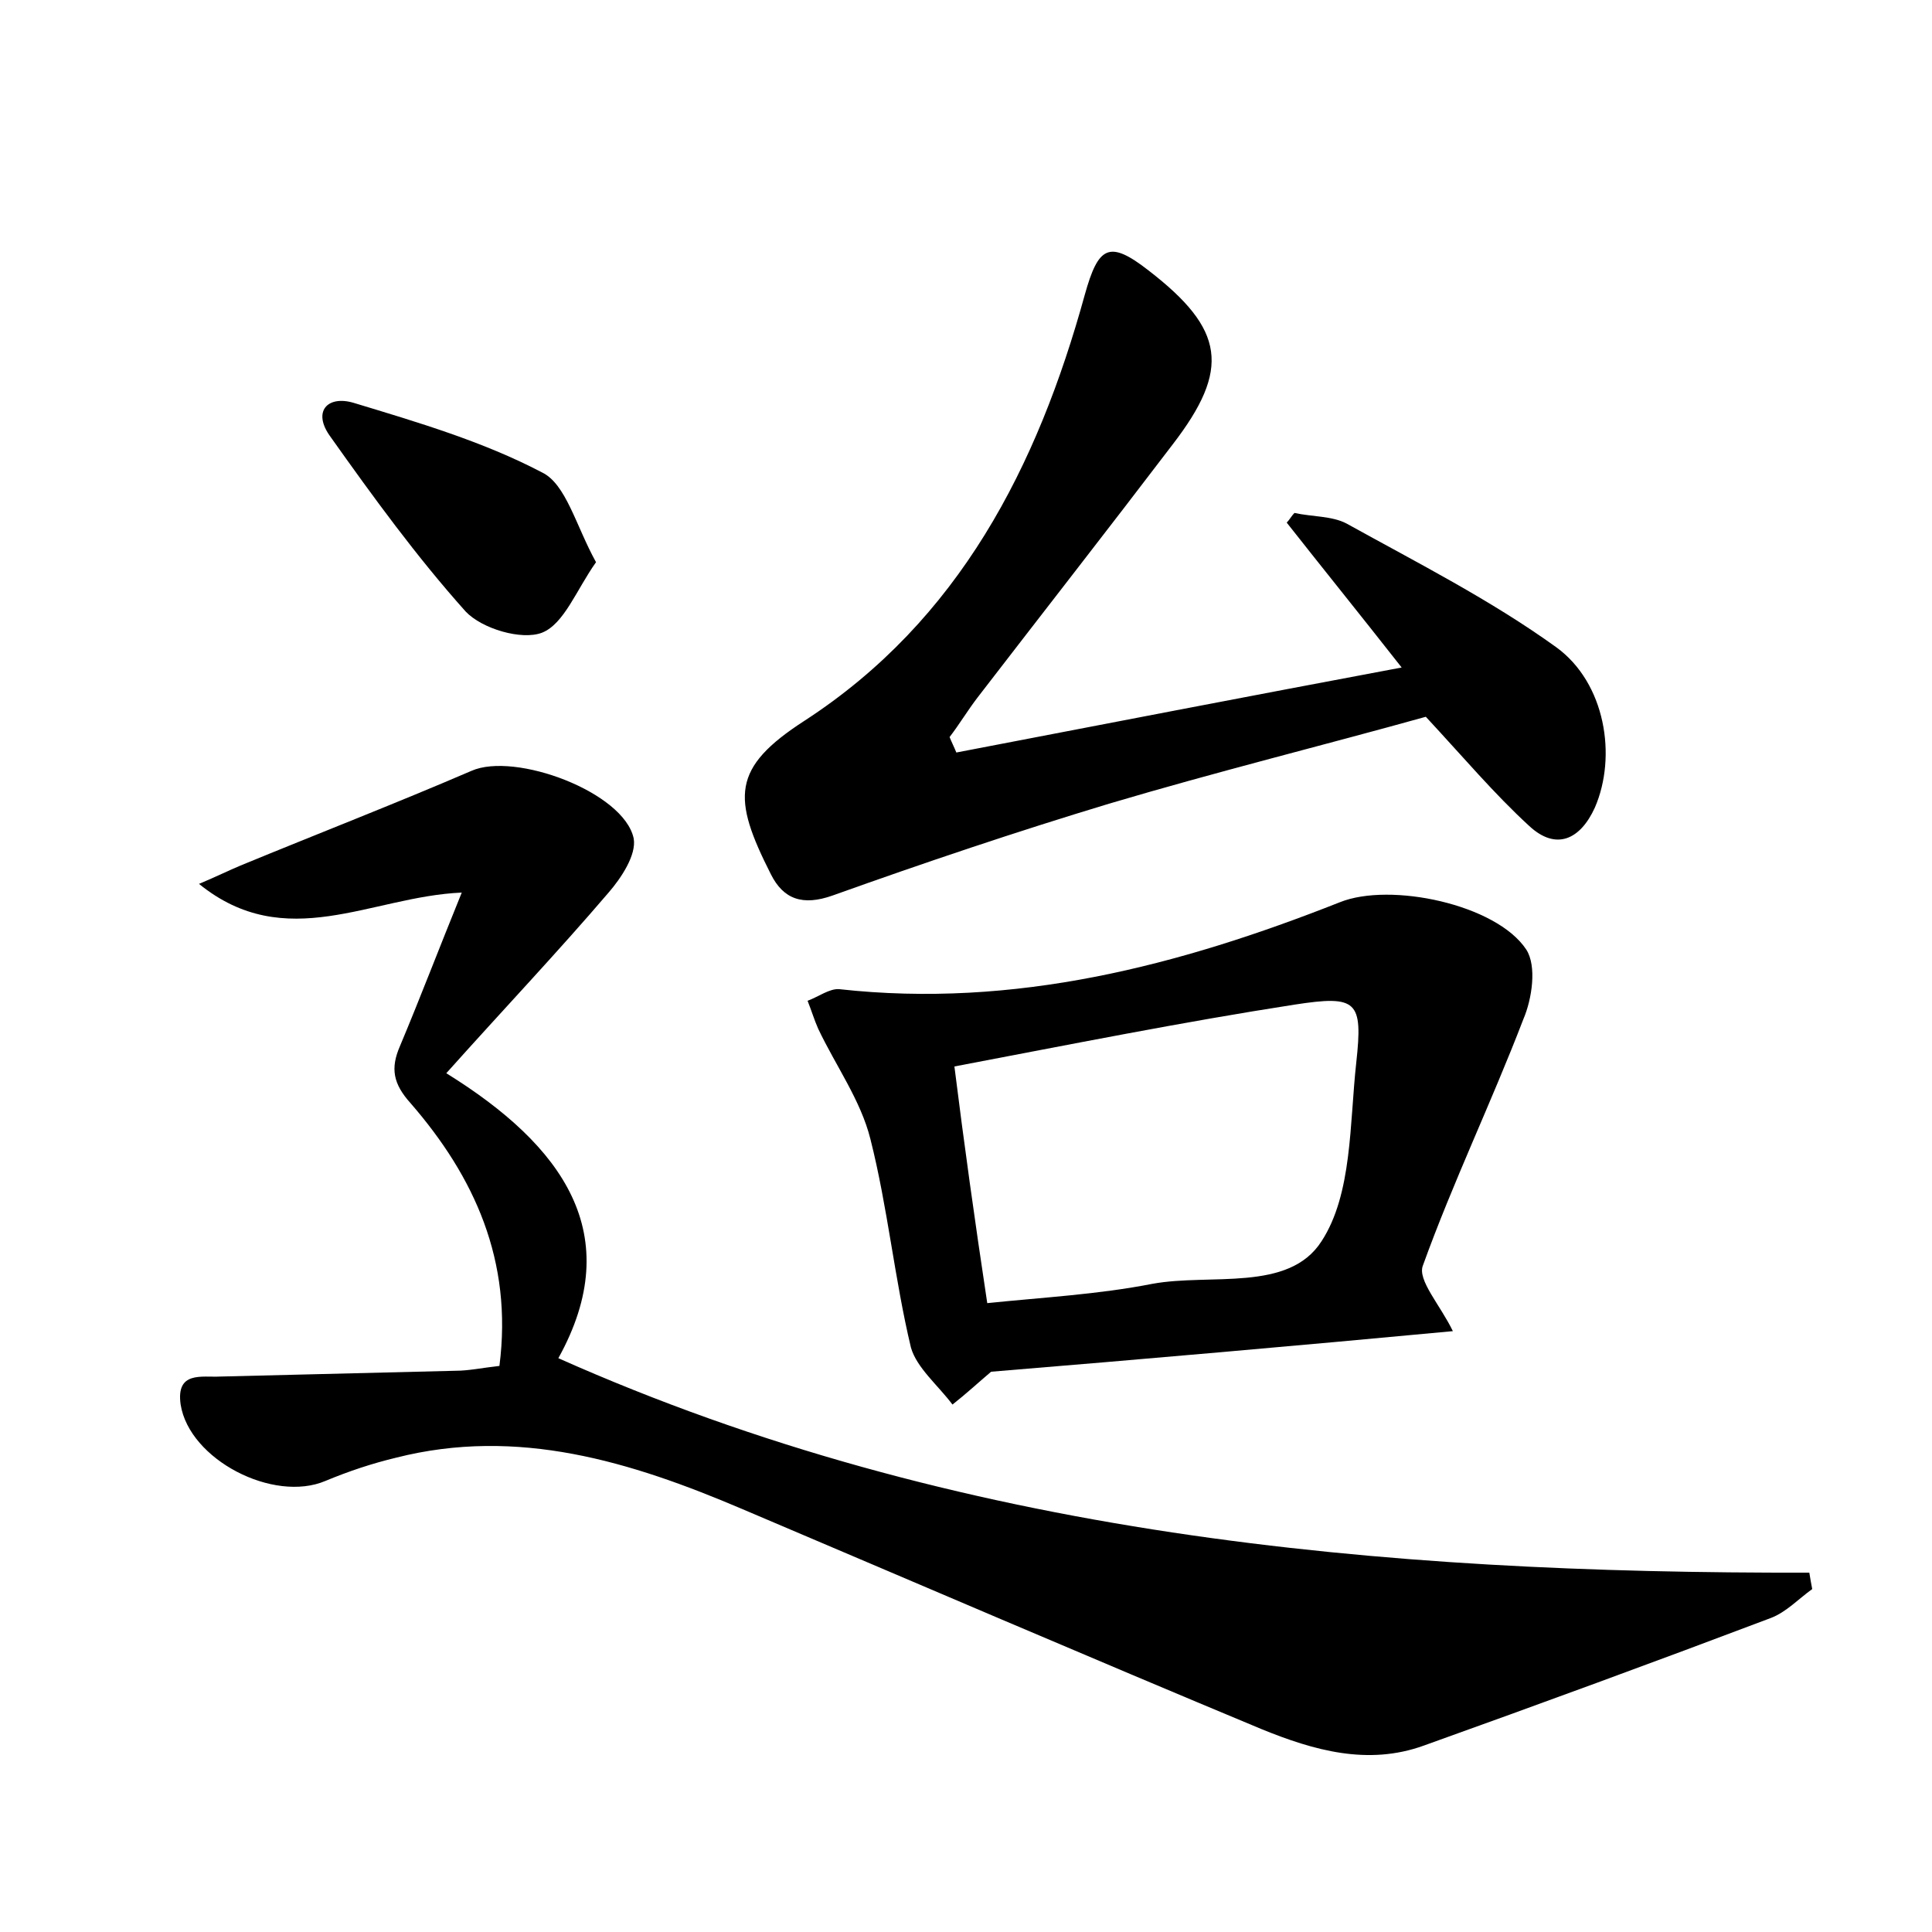 <?xml version="1.0" encoding="utf-8"?>
<!-- Generator: Adobe Illustrator 22.0.0, SVG Export Plug-In . SVG Version: 6.00 Build 0)  -->
<svg version="1.1" id="图层_1" xmlns="http://www.w3.org/2000/svg" xmlns:xlink="http://www.w3.org/1999/xlink" x="0px" y="0px"
	 viewBox="0 0 200 200" style="enable-background:new 0 0 200 200;" xml:space="preserve">
<style type="text/css">
	.st1{fill:#010000;}
	.st4{fill:#fbfafc;}
</style>
<g>
	
	<path d="M51.7,141.4c1.4-10.9-2.6-19.6-9.2-27.2c-1.8-2-2.1-3.6-1.1-5.9c2.1-5,4-10,6.4-15.9c-9.4,0.4-18.2,6.4-27.2-0.9
		c1.9-0.8,3.1-1.4,4.3-1.9c8-3.3,16-6.4,23.9-9.8c4.5-2,15.8,2.2,16.8,7c0.3,1.7-1.3,4.1-2.6,5.6c-5.3,6.2-10.9,12.1-16.8,18.7
		c12.1,7.5,18.7,16.7,11.6,29.5c41.3,18.4,85,22.3,129.5,22.2c0.1,0.6,0.2,1.2,0.3,1.7c-1.4,1-2.7,2.4-4.3,3
		c-11.9,4.5-23.9,8.9-35.9,13.2c-5.8,2.1-11.4,0.5-16.8-1.7c-18-7.5-35.9-15.2-53.8-22.8c-11.5-4.9-23.2-8.5-35.8-5.3
		c-2.5,0.6-4.9,1.4-7.3,2.4c-5.4,2.3-14.1-2.2-15-7.9c-0.5-3.5,2.2-2.8,4.1-2.9c8.1-0.2,16.3-0.4,24.4-0.6
		C48.5,141.9,49.9,141.6,51.7,141.4z"/>
	<path d="M145.1,69.1c-4.4-5.6-8.2-10.3-11.9-15c0.3-0.3,0.5-0.7,0.8-1c1.8,0.4,3.9,0.3,5.4,1.1c7.4,4.1,14.9,7.9,21.7,12.8
		c5.1,3.7,6.3,11.3,4,16.6c-1.5,3.3-4,4.5-6.8,1.9c-3.6-3.3-6.8-7.1-10.7-11.3c-10.4,2.9-21.7,5.7-32.8,9
		c-9.6,2.9-19.1,6.1-28.6,9.5c-3.1,1.1-5.1,0.4-6.4-2.2c-4-7.9-4.1-11,3.5-15.9c16-10.4,24.1-26.3,29-44.1c1.4-5,2.5-5.7,6.6-2.5
		c7.9,6.1,8.5,10.2,2.5,18c-6.7,8.8-13.5,17.5-20.2,26.2c-1,1.3-1.9,2.8-2.9,4.1c0.2,0.5,0.5,1.1,0.7,1.6
		C114.1,75,129.1,72.1,145.1,69.1z"/>
	<path d="M102.6,142c-1.3,1.1-2.6,2.3-4,3.4c-1.5-2-3.7-3.8-4.3-5.9c-1.7-7.1-2.4-14.5-4.2-21.6c-1-4-3.6-7.6-5.4-11.4
		c-0.4-0.9-0.7-1.9-1.1-2.9c1.1-0.4,2.3-1.3,3.3-1.2c18.1,2,35.1-2.4,51.8-9c5.2-2.1,16.2,0.2,19.3,4.9c1.1,1.7,0.6,5.1-0.3,7.2
		c-3.3,8.6-7.3,16.9-10.4,25.5c-0.6,1.5,1.8,4.1,3.1,6.8C134.4,139.3,118.4,140.7,102.6,142z M102.2,134.9c5.8-0.6,11.5-0.9,17.1-2
		c6-1.1,14.1,0.9,17.5-4.4c3.2-4.9,2.9-12.2,3.6-18.5c0.7-6.4,0.1-7-6.4-6c-11.6,1.8-23.1,4.1-35.2,6.4
		C99.8,118.4,100.9,126.3,102.2,134.9z"/>
	<path d="M61.7,58.2c-2,2.8-3.3,6.4-5.6,7.3c-2.1,0.8-6.2-0.4-7.9-2.2c-5.1-5.7-9.6-11.9-14-18.1c-1.9-2.6-0.3-4.3,2.4-3.5
		c6.6,2,13.4,4,19.5,7.2C58.6,50.1,59.6,54.4,61.7,58.2z"/>
	
</g>
</svg>
